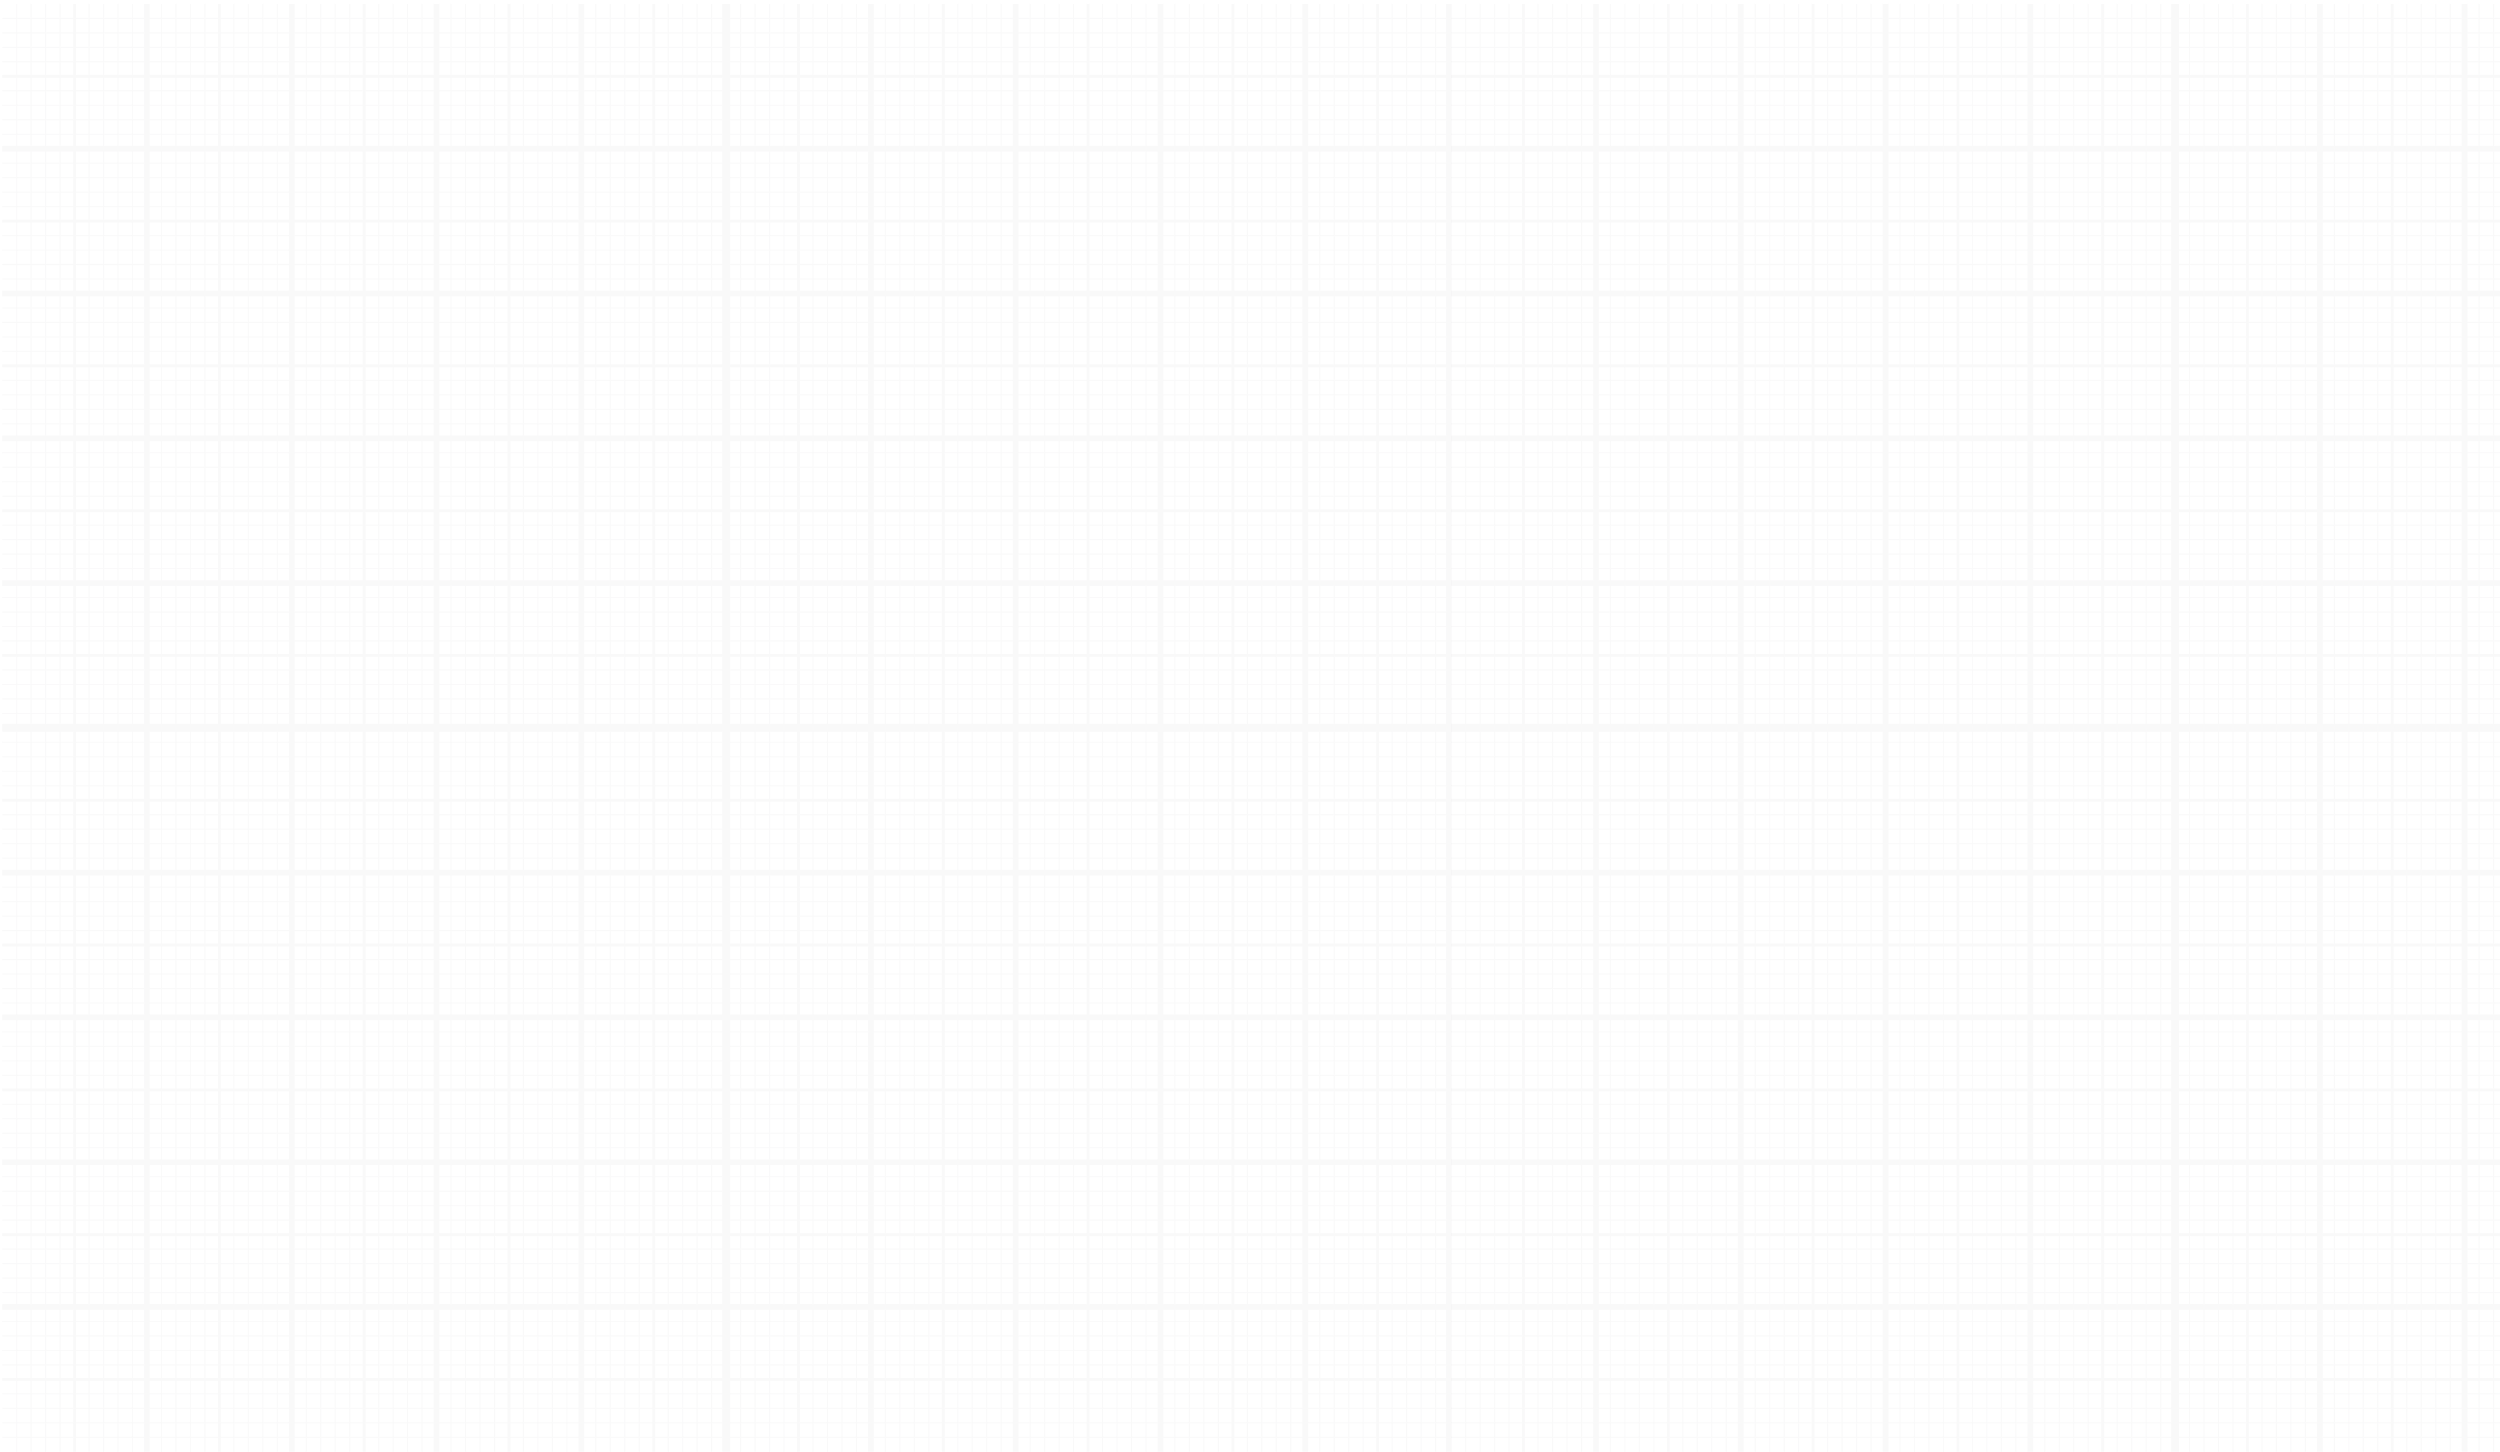 <?xml version="1.0" encoding="utf-8"?>
<!-- Generator: Adobe Illustrator 18.0.0, SVG Export Plug-In . SVG Version: 6.00 Build 0)  -->
<!DOCTYPE svg PUBLIC "-//W3C//DTD SVG 1.1//EN" "http://www.w3.org/Graphics/SVG/1.1/DTD/svg11.dtd">
<svg version="1.1" xmlns="http://www.w3.org/2000/svg" xmlns:xlink="http://www.w3.org/1999/xlink" x="0px" y="0px"
	 viewBox="0 0 1914 1112" enable-background="new 0 0 1914 1112" xml:space="preserve">
<rect x="0" y="0" width="1914" height="1112" fill="#333333" stroke="none"/>
<g id="Sin">
</g>
<g id="Layer_9">
	<g opacity="0.5">
		<defs>
			<rect id="SVGID_7_" x="-1995.1" y="-2.4" opacity="0.5" width="1920.2" height="1116.1"/>
		</defs>
		<clipPath id="SVGID_2_">
			<use xlink:href="#SVGID_7_"  overflow="visible"/>
		</clipPath>
		<g clip-path="url(#SVGID_2_)">
			<g opacity="0.1">
				<rect x="2.4" y="3" fill-rule="evenodd" clip-rule="evenodd" fill="#868589" width="4.4" height="1108.5"/>
				<rect x="113.2" y="3" fill-rule="evenodd" clip-rule="evenodd" fill="#868589" width="4.4" height="1108.5"/>
				<rect x="15.3" y="3" fill-rule="evenodd" clip-rule="evenodd" fill="#868589" width="0.8" height="1108.5"/>
				<rect x="126.1" y="3" fill-rule="evenodd" clip-rule="evenodd" fill="#868589" width="0.8" height="1108.5"/>
				<rect x="26.3" y="3" fill-rule="evenodd" clip-rule="evenodd" fill="#868589" width="0.8" height="1108.5"/>
				<rect x="137.2" y="3" fill-rule="evenodd" clip-rule="evenodd" fill="#868589" width="0.8" height="1108.5"/>
				<rect x="37.4" y="3" fill-rule="evenodd" clip-rule="evenodd" fill="#868589" width="0.8" height="1108.5"/>
				<rect x="148.3" y="3" fill-rule="evenodd" clip-rule="evenodd" fill="#868589" width="0.8" height="1108.5"/>
				<rect x="48.5" y="3" fill-rule="evenodd" clip-rule="evenodd" fill="#868589" width="0.8" height="1108.5"/>
				<rect x="159.4" y="3" fill-rule="evenodd" clip-rule="evenodd" fill="#868589" width="0.8" height="1108.5"/>
				<rect x="58.9" y="3" fill-rule="evenodd" clip-rule="evenodd" fill="#868589" width="2.2" height="1108.5"/>
				<rect x="169.8" y="3" fill-rule="evenodd" clip-rule="evenodd" fill="#868589" width="2.2" height="1108.5"/>
				<rect x="70.7" y="3" fill-rule="evenodd" clip-rule="evenodd" fill="#868589" width="0.8" height="1108.5"/>
				<rect x="181.5" y="3" fill-rule="evenodd" clip-rule="evenodd" fill="#868589" width="0.8" height="1108.5"/>
				<rect x="81.8" y="3" fill-rule="evenodd" clip-rule="evenodd" fill="#868589" width="0.8" height="1108.5"/>
				<rect x="192.6" y="3" fill-rule="evenodd" clip-rule="evenodd" fill="#868589" width="0.8" height="1108.5"/>
				<rect x="92.9" y="3" fill-rule="evenodd" clip-rule="evenodd" fill="#868589" width="0.8" height="1108.5"/>
				<rect x="203.7" y="3" fill-rule="evenodd" clip-rule="evenodd" fill="#868589" width="0.8" height="1108.5"/>
				<rect x="103.9" y="3" fill-rule="evenodd" clip-rule="evenodd" fill="#868589" width="0.8" height="1108.5"/>
				<rect x="214.8" y="3" fill-rule="evenodd" clip-rule="evenodd" fill="#868589" width="0.8" height="1108.5"/>
				<rect x="-882.2" y="111.7" fill-rule="evenodd" clip-rule="evenodd" fill="#868589" width="1108.5" height="4.4"/>
				<rect x="-882.2" y="222.5" fill-rule="evenodd" clip-rule="evenodd" fill="#868589" width="1108.5" height="4.4"/>
				<rect x="-882.2" y="333.4" fill-rule="evenodd" clip-rule="evenodd" fill="#868589" width="1108.5" height="4.4"/>
				<rect x="-882.2" y="444.2" fill-rule="evenodd" clip-rule="evenodd" fill="#868589" width="1108.5" height="4.4"/>
				<rect x="-882.2" y="554.2" fill-rule="evenodd" clip-rule="evenodd" fill="#868589" width="1108.5" height="6.1"/>
				<rect x="-882.2" y="665.9" fill-rule="evenodd" clip-rule="evenodd" fill="#868589" width="1108.5" height="4.4"/>
				<rect x="-882.2" y="776.7" fill-rule="evenodd" clip-rule="evenodd" fill="#868589" width="1108.5" height="4.4"/>
				<rect x="-882.2" y="887.6" fill-rule="evenodd" clip-rule="evenodd" fill="#868589" width="1108.5" height="4.4"/>
				<rect x="-882.2" y="998.4" fill-rule="evenodd" clip-rule="evenodd" fill="#868589" width="1108.5" height="4.4"/>
				<rect x="-882.2" y="13.7" fill-rule="evenodd" clip-rule="evenodd" fill="#868589" width="1108.5" height="0.8"/>
				<rect x="-882.2" y="124.5" fill-rule="evenodd" clip-rule="evenodd" fill="#868589" width="1108.5" height="0.8"/>
				<rect x="-882.2" y="235.4" fill-rule="evenodd" clip-rule="evenodd" fill="#868589" width="1108.5" height="0.8"/>
				<rect x="-882.2" y="346.2" fill-rule="evenodd" clip-rule="evenodd" fill="#868589" width="1108.5" height="0.8"/>
				<rect x="-882.2" y="457.1" fill-rule="evenodd" clip-rule="evenodd" fill="#868589" width="1108.5" height="0.8"/>
				<rect x="-882.2" y="567.9" fill-rule="evenodd" clip-rule="evenodd" fill="#868589" width="1108.5" height="0.8"/>
				<rect x="-882.2" y="678.8" fill-rule="evenodd" clip-rule="evenodd" fill="#868589" width="1108.5" height="0.8"/>
				<rect x="-882.2" y="789.6" fill-rule="evenodd" clip-rule="evenodd" fill="#868589" width="1108.5" height="0.8"/>
				<rect x="-882.2" y="900.5" fill-rule="evenodd" clip-rule="evenodd" fill="#868589" width="1108.5" height="0.8"/>
				<rect x="-882.2" y="1011.3" fill-rule="evenodd" clip-rule="evenodd" fill="#868589" width="1108.5" height="0.8"/>
				<rect x="-882.2" y="24.8" fill-rule="evenodd" clip-rule="evenodd" fill="#868589" width="1108.5" height="0.8"/>
				<rect x="-882.2" y="135.6" fill-rule="evenodd" clip-rule="evenodd" fill="#868589" width="1108.5" height="0.8"/>
				<rect x="-882.2" y="246.5" fill-rule="evenodd" clip-rule="evenodd" fill="#868589" width="1108.5" height="0.8"/>
				<rect x="-882.2" y="357.3" fill-rule="evenodd" clip-rule="evenodd" fill="#868589" width="1108.5" height="0.8"/>
				<rect x="-882.2" y="468.2" fill-rule="evenodd" clip-rule="evenodd" fill="#868589" width="1108.5" height="0.8"/>
				<rect x="-882.2" y="579" fill-rule="evenodd" clip-rule="evenodd" fill="#868589" width="1108.5" height="0.8"/>
				<rect x="-882.2" y="689.9" fill-rule="evenodd" clip-rule="evenodd" fill="#868589" width="1108.5" height="0.8"/>
				<rect x="-882.2" y="800.7" fill-rule="evenodd" clip-rule="evenodd" fill="#868589" width="1108.5" height="0.8"/>
				<rect x="-882.2" y="911.6" fill-rule="evenodd" clip-rule="evenodd" fill="#868589" width="1108.5" height="0.8"/>
				<rect x="-882.2" y="1022.4" fill-rule="evenodd" clip-rule="evenodd" fill="#868589" width="1108.5" height="0.8"/>
				<rect x="-882.2" y="35.9" fill-rule="evenodd" clip-rule="evenodd" fill="#868589" width="1108.5" height="0.8"/>
				<rect x="-882.2" y="146.7" fill-rule="evenodd" clip-rule="evenodd" fill="#868589" width="1108.5" height="0.8"/>
				<rect x="-882.2" y="257.6" fill-rule="evenodd" clip-rule="evenodd" fill="#868589" width="1108.5" height="0.8"/>
				<rect x="-882.2" y="368.4" fill-rule="evenodd" clip-rule="evenodd" fill="#868589" width="1108.5" height="0.8"/>
				<rect x="-882.2" y="479.3" fill-rule="evenodd" clip-rule="evenodd" fill="#868589" width="1108.5" height="0.8"/>
				<rect x="-882.2" y="590.1" fill-rule="evenodd" clip-rule="evenodd" fill="#868589" width="1108.5" height="0.8"/>
				<rect x="-882.2" y="701" fill-rule="evenodd" clip-rule="evenodd" fill="#868589" width="1108.5" height="0.8"/>
				<rect x="-882.2" y="811.8" fill-rule="evenodd" clip-rule="evenodd" fill="#868589" width="1108.5" height="0.8"/>
				<rect x="-882.2" y="922.7" fill-rule="evenodd" clip-rule="evenodd" fill="#868589" width="1108.5" height="0.8"/>
				<rect x="-882.2" y="1033.5" fill-rule="evenodd" clip-rule="evenodd" fill="#868589" width="1108.5" height="0.8"/>
				<rect x="-882.2" y="46.9" fill-rule="evenodd" clip-rule="evenodd" fill="#868589" width="1108.5" height="0.8"/>
				<rect x="-882.2" y="157.8" fill-rule="evenodd" clip-rule="evenodd" fill="#868589" width="1108.5" height="0.8"/>
				<rect x="-882.2" y="268.6" fill-rule="evenodd" clip-rule="evenodd" fill="#868589" width="1108.5" height="0.8"/>
				<rect x="-882.2" y="379.5" fill-rule="evenodd" clip-rule="evenodd" fill="#868589" width="1108.5" height="0.8"/>
				<rect x="-882.2" y="490.3" fill-rule="evenodd" clip-rule="evenodd" fill="#868589" width="1108.5" height="0.8"/>
				<rect x="-882.2" y="601.2" fill-rule="evenodd" clip-rule="evenodd" fill="#868589" width="1108.5" height="0.8"/>
				<rect x="-882.2" y="712" fill-rule="evenodd" clip-rule="evenodd" fill="#868589" width="1108.5" height="0.8"/>
				<rect x="-882.2" y="822.9" fill-rule="evenodd" clip-rule="evenodd" fill="#868589" width="1108.5" height="0.8"/>
				<rect x="-882.2" y="933.7" fill-rule="evenodd" clip-rule="evenodd" fill="#868589" width="1108.5" height="0.8"/>
				<rect x="-882.2" y="1044.6" fill-rule="evenodd" clip-rule="evenodd" fill="#868589" width="1108.5" height="0.8"/>
				<rect x="-882.2" y="57.4" fill-rule="evenodd" clip-rule="evenodd" fill="#868589" width="1108.5" height="2.2"/>
				<rect x="-882.2" y="168.2" fill-rule="evenodd" clip-rule="evenodd" fill="#868589" width="1108.5" height="2.2"/>
				<rect x="-882.2" y="279" fill-rule="evenodd" clip-rule="evenodd" fill="#868589" width="1108.5" height="2.2"/>
				<rect x="-882.2" y="389.9" fill-rule="evenodd" clip-rule="evenodd" fill="#868589" width="1108.5" height="2.2"/>
				<rect x="-882.2" y="500.7" fill-rule="evenodd" clip-rule="evenodd" fill="#868589" width="1108.5" height="2.2"/>
				<rect x="-882.2" y="611.6" fill-rule="evenodd" clip-rule="evenodd" fill="#868589" width="1108.5" height="2.2"/>
				<rect x="-882.2" y="722.4" fill-rule="evenodd" clip-rule="evenodd" fill="#868589" width="1108.5" height="2.2"/>
				<rect x="-882.2" y="833.3" fill-rule="evenodd" clip-rule="evenodd" fill="#868589" width="1108.5" height="2.2"/>
				<rect x="-882.2" y="944.1" fill-rule="evenodd" clip-rule="evenodd" fill="#868589" width="1108.5" height="2.2"/>
				<rect x="-882.2" y="1055" fill-rule="evenodd" clip-rule="evenodd" fill="#868589" width="1108.5" height="2.2"/>
				<rect x="-882.2" y="69.1" fill-rule="evenodd" clip-rule="evenodd" fill="#868589" width="1108.5" height="0.8"/>
				<rect x="-882.2" y="180" fill-rule="evenodd" clip-rule="evenodd" fill="#868589" width="1108.5" height="0.8"/>
				<rect x="-882.2" y="290.8" fill-rule="evenodd" clip-rule="evenodd" fill="#868589" width="1108.5" height="0.8"/>
				<rect x="-882.2" y="401.7" fill-rule="evenodd" clip-rule="evenodd" fill="#868589" width="1108.5" height="0.8"/>
				<rect x="-882.2" y="512.5" fill-rule="evenodd" clip-rule="evenodd" fill="#868589" width="1108.5" height="0.8"/>
				<rect x="-882.2" y="623.4" fill-rule="evenodd" clip-rule="evenodd" fill="#868589" width="1108.5" height="0.8"/>
				<rect x="-882.2" y="734.2" fill-rule="evenodd" clip-rule="evenodd" fill="#868589" width="1108.5" height="0.8"/>
				<rect x="-882.2" y="845.1" fill-rule="evenodd" clip-rule="evenodd" fill="#868589" width="1108.5" height="0.8"/>
				<rect x="-882.2" y="955.9" fill-rule="evenodd" clip-rule="evenodd" fill="#868589" width="1108.5" height="0.8"/>
				<rect x="-882.2" y="1066.7" fill-rule="evenodd" clip-rule="evenodd" fill="#868589" width="1108.5" height="0.8"/>
				<rect x="-882.2" y="80.2" fill-rule="evenodd" clip-rule="evenodd" fill="#868589" width="1108.5" height="0.8"/>
				<rect x="-882.2" y="191.1" fill-rule="evenodd" clip-rule="evenodd" fill="#868589" width="1108.5" height="0.8"/>
				<rect x="-882.2" y="301.9" fill-rule="evenodd" clip-rule="evenodd" fill="#868589" width="1108.5" height="0.8"/>
				<rect x="-882.2" y="412.7" fill-rule="evenodd" clip-rule="evenodd" fill="#868589" width="1108.5" height="0.8"/>
				<rect x="-882.2" y="523.6" fill-rule="evenodd" clip-rule="evenodd" fill="#868589" width="1108.5" height="0.8"/>
				<rect x="-882.2" y="634.4" fill-rule="evenodd" clip-rule="evenodd" fill="#868589" width="1108.5" height="0.8"/>
				<rect x="-882.2" y="745.3" fill-rule="evenodd" clip-rule="evenodd" fill="#868589" width="1108.5" height="0.8"/>
				<rect x="-882.2" y="856.1" fill-rule="evenodd" clip-rule="evenodd" fill="#868589" width="1108.5" height="0.8"/>
				<rect x="-882.2" y="967" fill-rule="evenodd" clip-rule="evenodd" fill="#868589" width="1108.5" height="0.8"/>
				<rect x="-882.2" y="1077.8" fill-rule="evenodd" clip-rule="evenodd" fill="#868589" width="1108.5" height="0.8"/>
				<rect x="-882.2" y="91.3" fill-rule="evenodd" clip-rule="evenodd" fill="#868589" width="1108.5" height="0.8"/>
				<rect x="-882.2" y="202.1" fill-rule="evenodd" clip-rule="evenodd" fill="#868589" width="1108.5" height="0.8"/>
				<rect x="-882.2" y="313" fill-rule="evenodd" clip-rule="evenodd" fill="#868589" width="1108.5" height="0.8"/>
				<rect x="-882.2" y="423.8" fill-rule="evenodd" clip-rule="evenodd" fill="#868589" width="1108.5" height="0.8"/>
				<rect x="-882.2" y="534.7" fill-rule="evenodd" clip-rule="evenodd" fill="#868589" width="1108.5" height="0.8"/>
				<rect x="-882.2" y="645.5" fill-rule="evenodd" clip-rule="evenodd" fill="#868589" width="1108.5" height="0.8"/>
				<rect x="-882.2" y="756.4" fill-rule="evenodd" clip-rule="evenodd" fill="#868589" width="1108.5" height="0.8"/>
				<rect x="-882.2" y="867.2" fill-rule="evenodd" clip-rule="evenodd" fill="#868589" width="1108.5" height="0.8"/>
				<rect x="-882.2" y="978.1" fill-rule="evenodd" clip-rule="evenodd" fill="#868589" width="1108.5" height="0.8"/>
				<rect x="-882.2" y="1088.9" fill-rule="evenodd" clip-rule="evenodd" fill="#868589" width="1108.5" height="0.8"/>
				<rect x="-882.2" y="102.4" fill-rule="evenodd" clip-rule="evenodd" fill="#868589" width="1108.5" height="0.8"/>
				<rect x="-882.2" y="213.2" fill-rule="evenodd" clip-rule="evenodd" fill="#868589" width="1108.5" height="0.8"/>
				<rect x="-882.2" y="324.1" fill-rule="evenodd" clip-rule="evenodd" fill="#868589" width="1108.5" height="0.8"/>
				<rect x="-882.2" y="434.9" fill-rule="evenodd" clip-rule="evenodd" fill="#868589" width="1108.5" height="0.8"/>
				<rect x="-882.2" y="545.8" fill-rule="evenodd" clip-rule="evenodd" fill="#868589" width="1108.5" height="0.8"/>
				<rect x="-882.2" y="656.6" fill-rule="evenodd" clip-rule="evenodd" fill="#868589" width="1108.5" height="0.8"/>
				<rect x="-882.2" y="767.5" fill-rule="evenodd" clip-rule="evenodd" fill="#868589" width="1108.5" height="0.8"/>
				<rect x="-882.2" y="878.3" fill-rule="evenodd" clip-rule="evenodd" fill="#868589" width="1108.5" height="0.8"/>
				<rect x="-882.2" y="989.2" fill-rule="evenodd" clip-rule="evenodd" fill="#868589" width="1108.5" height="0.8"/>
				<rect x="-882.2" y="1100" fill-rule="evenodd" clip-rule="evenodd" fill="#868589" width="1108.5" height="0.8"/>
			</g>
		</g>
	</g>
	<g>
		<g>
			<rect x="-1.9" y="-2.4" fill="#FFFFFF" width="1920.2" height="1116.1"/>
		</g>
	</g>
	<g opacity="0.5">
		<defs>
			<rect id="SVGID_9_" x="-1.9" y="-2.4" opacity="0.5" width="1920.2" height="1116.1"/>
		</defs>
		<clipPath id="SVGID_4_">
			<use xlink:href="#SVGID_9_"  overflow="visible"/>
		</clipPath>
		<g clip-path="url(#SVGID_4_)">
			<g opacity="0.1">
				<rect x="110.3" y="3" fill-rule="evenodd" clip-rule="evenodd" fill="#868589" width="4.4" height="1108.5"/>
				<rect x="221.2" y="3" fill-rule="evenodd" clip-rule="evenodd" fill="#868589" width="4.4" height="1108.5"/>
				<rect x="332" y="3" fill-rule="evenodd" clip-rule="evenodd" fill="#868589" width="4.4" height="1108.5"/>
				<rect x="442.9" y="3" fill-rule="evenodd" clip-rule="evenodd" fill="#868589" width="4.4" height="1108.5"/>
				<rect x="552.9" y="3" fill-rule="evenodd" clip-rule="evenodd" fill="#868589" width="6.1" height="1108.5"/>
				<rect x="664.6" y="3" fill-rule="evenodd" clip-rule="evenodd" fill="#868589" width="4.4" height="1108.5"/>
				<rect x="775.4" y="3" fill-rule="evenodd" clip-rule="evenodd" fill="#868589" width="4.4" height="1108.5"/>
				<rect x="886.3" y="3" fill-rule="evenodd" clip-rule="evenodd" fill="#868589" width="4.4" height="1108.5"/>
				<rect x="997.1" y="3" fill-rule="evenodd" clip-rule="evenodd" fill="#868589" width="4.4" height="1108.5"/>
				<rect x="1107.1" y="3" fill-rule="evenodd" clip-rule="evenodd" fill="#868589" width="4.4" height="1108.5"/>
				<rect x="12.4" y="3" fill-rule="evenodd" clip-rule="evenodd" fill="#868589" width="0.8" height="1108.5"/>
				<rect x="123.2" y="3" fill-rule="evenodd" clip-rule="evenodd" fill="#868589" width="0.8" height="1108.5"/>
				<rect x="234.1" y="3" fill-rule="evenodd" clip-rule="evenodd" fill="#868589" width="0.8" height="1108.5"/>
				<rect x="344.9" y="3" fill-rule="evenodd" clip-rule="evenodd" fill="#868589" width="0.8" height="1108.5"/>
				<rect x="455.7" y="3" fill-rule="evenodd" clip-rule="evenodd" fill="#868589" width="0.8" height="1108.5"/>
				<rect x="566.6" y="3" fill-rule="evenodd" clip-rule="evenodd" fill="#868589" width="0.8" height="1108.5"/>
				<rect x="677.4" y="3" fill-rule="evenodd" clip-rule="evenodd" fill="#868589" width="0.8" height="1108.5"/>
				<rect x="788.3" y="3" fill-rule="evenodd" clip-rule="evenodd" fill="#868589" width="0.8" height="1108.5"/>
				<rect x="899.1" y="3" fill-rule="evenodd" clip-rule="evenodd" fill="#868589" width="0.8" height="1108.5"/>
				<rect x="1010" y="3" fill-rule="evenodd" clip-rule="evenodd" fill="#868589" width="0.8" height="1108.5"/>
				<rect x="23.4" y="3" fill-rule="evenodd" clip-rule="evenodd" fill="#868589" width="0.8" height="1108.5"/>
				<rect x="134.3" y="3" fill-rule="evenodd" clip-rule="evenodd" fill="#868589" width="0.8" height="1108.5"/>
				<rect x="245.1" y="3" fill-rule="evenodd" clip-rule="evenodd" fill="#868589" width="0.8" height="1108.5"/>
				<rect x="356" y="3" fill-rule="evenodd" clip-rule="evenodd" fill="#868589" width="0.8" height="1108.5"/>
				<rect x="466.8" y="3" fill-rule="evenodd" clip-rule="evenodd" fill="#868589" width="0.8" height="1108.5"/>
				<rect x="577.7" y="3" fill-rule="evenodd" clip-rule="evenodd" fill="#868589" width="0.8" height="1108.5"/>
				<rect x="688.5" y="3" fill-rule="evenodd" clip-rule="evenodd" fill="#868589" width="0.8" height="1108.5"/>
				<rect x="799.4" y="3" fill-rule="evenodd" clip-rule="evenodd" fill="#868589" width="0.8" height="1108.5"/>
				<rect x="910.2" y="3" fill-rule="evenodd" clip-rule="evenodd" fill="#868589" width="0.8" height="1108.5"/>
				<rect x="1021.1" y="3" fill-rule="evenodd" clip-rule="evenodd" fill="#868589" width="0.8" height="1108.5"/>
				<rect x="34.5" y="3" fill-rule="evenodd" clip-rule="evenodd" fill="#868589" width="0.8" height="1108.5"/>
				<rect x="145.4" y="3" fill-rule="evenodd" clip-rule="evenodd" fill="#868589" width="0.8" height="1108.5"/>
				<rect x="256.2" y="3" fill-rule="evenodd" clip-rule="evenodd" fill="#868589" width="0.8" height="1108.5"/>
				<rect x="367.1" y="3" fill-rule="evenodd" clip-rule="evenodd" fill="#868589" width="0.8" height="1108.5"/>
				<rect x="477.9" y="3" fill-rule="evenodd" clip-rule="evenodd" fill="#868589" width="0.8" height="1108.5"/>
				<rect x="588.8" y="3" fill-rule="evenodd" clip-rule="evenodd" fill="#868589" width="0.8" height="1108.5"/>
				<rect x="699.6" y="3" fill-rule="evenodd" clip-rule="evenodd" fill="#868589" width="0.8" height="1108.5"/>
				<rect x="810.5" y="3" fill-rule="evenodd" clip-rule="evenodd" fill="#868589" width="0.8" height="1108.5"/>
				<rect x="921.3" y="3" fill-rule="evenodd" clip-rule="evenodd" fill="#868589" width="0.8" height="1108.5"/>
				<rect x="1032.2" y="3" fill-rule="evenodd" clip-rule="evenodd" fill="#868589" width="0.8" height="1108.5"/>
				<rect x="45.6" y="3" fill-rule="evenodd" clip-rule="evenodd" fill="#868589" width="0.8" height="1108.5"/>
				<rect x="156.5" y="3" fill-rule="evenodd" clip-rule="evenodd" fill="#868589" width="0.8" height="1108.5"/>
				<rect x="267.3" y="3" fill-rule="evenodd" clip-rule="evenodd" fill="#868589" width="0.8" height="1108.5"/>
				<rect x="378.2" y="3" fill-rule="evenodd" clip-rule="evenodd" fill="#868589" width="0.8" height="1108.5"/>
				<rect x="489" y="3" fill-rule="evenodd" clip-rule="evenodd" fill="#868589" width="0.8" height="1108.5"/>
				<rect x="599.8" y="3" fill-rule="evenodd" clip-rule="evenodd" fill="#868589" width="0.8" height="1108.5"/>
				<rect x="710.7" y="3" fill-rule="evenodd" clip-rule="evenodd" fill="#868589" width="0.8" height="1108.5"/>
				<rect x="821.5" y="3" fill-rule="evenodd" clip-rule="evenodd" fill="#868589" width="0.8" height="1108.5"/>
				<rect x="932.4" y="3" fill-rule="evenodd" clip-rule="evenodd" fill="#868589" width="0.8" height="1108.5"/>
				<rect x="1043.2" y="3" fill-rule="evenodd" clip-rule="evenodd" fill="#868589" width="0.8" height="1108.5"/>
				<rect x="56" y="3" fill-rule="evenodd" clip-rule="evenodd" fill="#868589" width="2.2" height="1108.5"/>
				<rect x="166.9" y="3" fill-rule="evenodd" clip-rule="evenodd" fill="#868589" width="2.2" height="1108.5"/>
				<rect x="277.7" y="3" fill-rule="evenodd" clip-rule="evenodd" fill="#868589" width="2.2" height="1108.5"/>
				<rect x="388.6" y="3" fill-rule="evenodd" clip-rule="evenodd" fill="#868589" width="2.2" height="1108.5"/>
				<rect x="499.4" y="3" fill-rule="evenodd" clip-rule="evenodd" fill="#868589" width="2.2" height="1108.5"/>
				<rect x="610.2" y="3" fill-rule="evenodd" clip-rule="evenodd" fill="#868589" width="2.2" height="1108.5"/>
				<rect x="721.1" y="3" fill-rule="evenodd" clip-rule="evenodd" fill="#868589" width="2.2" height="1108.5"/>
				<rect x="831.9" y="3" fill-rule="evenodd" clip-rule="evenodd" fill="#868589" width="2.2" height="1108.5"/>
				<rect x="942.8" y="3" fill-rule="evenodd" clip-rule="evenodd" fill="#868589" width="2.2" height="1108.5"/>
				<rect x="1053.6" y="3" fill-rule="evenodd" clip-rule="evenodd" fill="#868589" width="2.2" height="1108.5"/>
				<rect x="67.8" y="3" fill-rule="evenodd" clip-rule="evenodd" fill="#868589" width="0.8" height="1108.5"/>
				<rect x="178.6" y="3" fill-rule="evenodd" clip-rule="evenodd" fill="#868589" width="0.8" height="1108.5"/>
				<rect x="289.5" y="3" fill-rule="evenodd" clip-rule="evenodd" fill="#868589" width="0.8" height="1108.5"/>
				<rect x="400.3" y="3" fill-rule="evenodd" clip-rule="evenodd" fill="#868589" width="0.8" height="1108.5"/>
				<rect x="511.2" y="3" fill-rule="evenodd" clip-rule="evenodd" fill="#868589" width="0.8" height="1108.5"/>
				<rect x="622" y="3" fill-rule="evenodd" clip-rule="evenodd" fill="#868589" width="0.8" height="1108.5"/>
				<rect x="732.9" y="3" fill-rule="evenodd" clip-rule="evenodd" fill="#868589" width="0.8" height="1108.5"/>
				<rect x="843.7" y="3" fill-rule="evenodd" clip-rule="evenodd" fill="#868589" width="0.8" height="1108.5"/>
				<rect x="954.6" y="3" fill-rule="evenodd" clip-rule="evenodd" fill="#868589" width="0.8" height="1108.5"/>
				<rect x="1065.4" y="3" fill-rule="evenodd" clip-rule="evenodd" fill="#868589" width="0.8" height="1108.5"/>
				<rect x="78.9" y="3" fill-rule="evenodd" clip-rule="evenodd" fill="#868589" width="0.8" height="1108.5"/>
				<rect x="189.7" y="3" fill-rule="evenodd" clip-rule="evenodd" fill="#868589" width="0.8" height="1108.5"/>
				<rect x="300.6" y="3" fill-rule="evenodd" clip-rule="evenodd" fill="#868589" width="0.8" height="1108.5"/>
				<rect x="411.4" y="3" fill-rule="evenodd" clip-rule="evenodd" fill="#868589" width="0.8" height="1108.5"/>
				<rect x="522.3" y="3" fill-rule="evenodd" clip-rule="evenodd" fill="#868589" width="0.8" height="1108.5"/>
				<rect x="633.1" y="3" fill-rule="evenodd" clip-rule="evenodd" fill="#868589" width="0.8" height="1108.5"/>
				<rect x="743.9" y="3" fill-rule="evenodd" clip-rule="evenodd" fill="#868589" width="0.8" height="1108.5"/>
				<rect x="854.8" y="3" fill-rule="evenodd" clip-rule="evenodd" fill="#868589" width="0.8" height="1108.5"/>
				<rect x="965.6" y="3" fill-rule="evenodd" clip-rule="evenodd" fill="#868589" width="0.8" height="1108.5"/>
				<rect x="1076.5" y="3" fill-rule="evenodd" clip-rule="evenodd" fill="#868589" width="0.8" height="1108.5"/>
				<rect x="89.9" y="3" fill-rule="evenodd" clip-rule="evenodd" fill="#868589" width="0.8" height="1108.5"/>
				<rect x="200.8" y="3" fill-rule="evenodd" clip-rule="evenodd" fill="#868589" width="0.8" height="1108.5"/>
				<rect x="311.6" y="3" fill-rule="evenodd" clip-rule="evenodd" fill="#868589" width="0.8" height="1108.5"/>
				<rect x="422.5" y="3" fill-rule="evenodd" clip-rule="evenodd" fill="#868589" width="0.8" height="1108.5"/>
				<rect x="533.3" y="3" fill-rule="evenodd" clip-rule="evenodd" fill="#868589" width="0.8" height="1108.5"/>
				<rect x="644.2" y="3" fill-rule="evenodd" clip-rule="evenodd" fill="#868589" width="0.8" height="1108.5"/>
				<rect x="755" y="3" fill-rule="evenodd" clip-rule="evenodd" fill="#868589" width="0.8" height="1108.5"/>
				<rect x="865.9" y="3" fill-rule="evenodd" clip-rule="evenodd" fill="#868589" width="0.8" height="1108.5"/>
				<rect x="976.7" y="3" fill-rule="evenodd" clip-rule="evenodd" fill="#868589" width="0.8" height="1108.5"/>
				<rect x="1087.6" y="3" fill-rule="evenodd" clip-rule="evenodd" fill="#868589" width="0.8" height="1108.5"/>
				<rect x="101" y="3" fill-rule="evenodd" clip-rule="evenodd" fill="#868589" width="0.8" height="1108.5"/>
				<rect x="211.9" y="3" fill-rule="evenodd" clip-rule="evenodd" fill="#868589" width="0.8" height="1108.5"/>
				<rect x="322.7" y="3" fill-rule="evenodd" clip-rule="evenodd" fill="#868589" width="0.8" height="1108.5"/>
				<rect x="433.6" y="3" fill-rule="evenodd" clip-rule="evenodd" fill="#868589" width="0.8" height="1108.5"/>
				<rect x="544.4" y="3" fill-rule="evenodd" clip-rule="evenodd" fill="#868589" width="0.8" height="1108.5"/>
				<rect x="655.3" y="3" fill-rule="evenodd" clip-rule="evenodd" fill="#868589" width="0.8" height="1108.5"/>
				<rect x="766.1" y="3" fill-rule="evenodd" clip-rule="evenodd" fill="#868589" width="0.8" height="1108.5"/>
				<rect x="877" y="3" fill-rule="evenodd" clip-rule="evenodd" fill="#868589" width="0.8" height="1108.5"/>
				<rect x="987.8" y="3" fill-rule="evenodd" clip-rule="evenodd" fill="#868589" width="0.8" height="1108.5"/>
				<rect x="1098.7" y="3" fill-rule="evenodd" clip-rule="evenodd" fill="#868589" width="0.8" height="1108.5"/>
				<rect x="1.7" y="111.7" fill-rule="evenodd" clip-rule="evenodd" fill="#868589" width="1108.5" height="4.4"/>
				<rect x="1.7" y="222.5" fill-rule="evenodd" clip-rule="evenodd" fill="#868589" width="1108.5" height="4.4"/>
				<rect x="1.7" y="333.4" fill-rule="evenodd" clip-rule="evenodd" fill="#868589" width="1108.5" height="4.4"/>
				<rect x="1.7" y="444.2" fill-rule="evenodd" clip-rule="evenodd" fill="#868589" width="1108.5" height="4.4"/>
				<rect x="1.7" y="554.2" fill-rule="evenodd" clip-rule="evenodd" fill="#868589" width="1108.5" height="6.1"/>
				<rect x="1.7" y="665.9" fill-rule="evenodd" clip-rule="evenodd" fill="#868589" width="1108.5" height="4.4"/>
				<rect x="1.7" y="776.7" fill-rule="evenodd" clip-rule="evenodd" fill="#868589" width="1108.5" height="4.4"/>
				<rect x="1.7" y="887.6" fill-rule="evenodd" clip-rule="evenodd" fill="#868589" width="1108.5" height="4.4"/>
				<rect x="1.7" y="998.4" fill-rule="evenodd" clip-rule="evenodd" fill="#868589" width="1108.5" height="4.4"/>
				<rect x="1.7" y="13.7" fill-rule="evenodd" clip-rule="evenodd" fill="#868589" width="1108.5" height="0.8"/>
				<rect x="1.7" y="124.5" fill-rule="evenodd" clip-rule="evenodd" fill="#868589" width="1108.5" height="0.8"/>
				<rect x="1.7" y="235.4" fill-rule="evenodd" clip-rule="evenodd" fill="#868589" width="1108.5" height="0.8"/>
				<rect x="1.7" y="346.2" fill-rule="evenodd" clip-rule="evenodd" fill="#868589" width="1108.5" height="0.8"/>
				<rect x="1.7" y="457.1" fill-rule="evenodd" clip-rule="evenodd" fill="#868589" width="1108.5" height="0.8"/>
				<rect x="1.7" y="567.9" fill-rule="evenodd" clip-rule="evenodd" fill="#868589" width="1108.5" height="0.8"/>
				<rect x="1.7" y="678.8" fill-rule="evenodd" clip-rule="evenodd" fill="#868589" width="1108.5" height="0.8"/>
				<rect x="1.7" y="789.6" fill-rule="evenodd" clip-rule="evenodd" fill="#868589" width="1108.5" height="0.8"/>
				<rect x="1.7" y="900.5" fill-rule="evenodd" clip-rule="evenodd" fill="#868589" width="1108.5" height="0.8"/>
				<rect x="1.7" y="1011.3" fill-rule="evenodd" clip-rule="evenodd" fill="#868589" width="1108.5" height="0.8"/>
				<rect x="1.7" y="24.8" fill-rule="evenodd" clip-rule="evenodd" fill="#868589" width="1108.5" height="0.8"/>
				<rect x="1.7" y="135.6" fill-rule="evenodd" clip-rule="evenodd" fill="#868589" width="1108.5" height="0.8"/>
				<rect x="1.7" y="246.5" fill-rule="evenodd" clip-rule="evenodd" fill="#868589" width="1108.5" height="0.8"/>
				<rect x="1.7" y="357.3" fill-rule="evenodd" clip-rule="evenodd" fill="#868589" width="1108.5" height="0.8"/>
				<rect x="1.7" y="468.2" fill-rule="evenodd" clip-rule="evenodd" fill="#868589" width="1108.5" height="0.8"/>
				<rect x="1.7" y="579" fill-rule="evenodd" clip-rule="evenodd" fill="#868589" width="1108.5" height="0.8"/>
				<rect x="1.7" y="689.9" fill-rule="evenodd" clip-rule="evenodd" fill="#868589" width="1108.5" height="0.8"/>
				<rect x="1.7" y="800.7" fill-rule="evenodd" clip-rule="evenodd" fill="#868589" width="1108.5" height="0.8"/>
				<rect x="1.7" y="911.6" fill-rule="evenodd" clip-rule="evenodd" fill="#868589" width="1108.5" height="0.8"/>
				<rect x="1.7" y="1022.4" fill-rule="evenodd" clip-rule="evenodd" fill="#868589" width="1108.5" height="0.8"/>
				<rect x="1.7" y="35.9" fill-rule="evenodd" clip-rule="evenodd" fill="#868589" width="1108.5" height="0.8"/>
				<rect x="1.7" y="146.7" fill-rule="evenodd" clip-rule="evenodd" fill="#868589" width="1108.5" height="0.8"/>
				<rect x="1.7" y="257.6" fill-rule="evenodd" clip-rule="evenodd" fill="#868589" width="1108.5" height="0.8"/>
				<rect x="1.7" y="368.4" fill-rule="evenodd" clip-rule="evenodd" fill="#868589" width="1108.5" height="0.8"/>
				<rect x="1.7" y="479.3" fill-rule="evenodd" clip-rule="evenodd" fill="#868589" width="1108.5" height="0.8"/>
				<rect x="1.7" y="590.1" fill-rule="evenodd" clip-rule="evenodd" fill="#868589" width="1108.5" height="0.8"/>
				<rect x="1.7" y="701" fill-rule="evenodd" clip-rule="evenodd" fill="#868589" width="1108.5" height="0.8"/>
				<rect x="1.7" y="811.8" fill-rule="evenodd" clip-rule="evenodd" fill="#868589" width="1108.5" height="0.8"/>
				<rect x="1.7" y="922.7" fill-rule="evenodd" clip-rule="evenodd" fill="#868589" width="1108.5" height="0.8"/>
				<rect x="1.7" y="1033.5" fill-rule="evenodd" clip-rule="evenodd" fill="#868589" width="1108.5" height="0.8"/>
				<rect x="1.7" y="46.9" fill-rule="evenodd" clip-rule="evenodd" fill="#868589" width="1108.5" height="0.8"/>
				<rect x="1.7" y="157.8" fill-rule="evenodd" clip-rule="evenodd" fill="#868589" width="1108.5" height="0.8"/>
				<rect x="1.7" y="268.6" fill-rule="evenodd" clip-rule="evenodd" fill="#868589" width="1108.5" height="0.8"/>
				<rect x="1.7" y="379.5" fill-rule="evenodd" clip-rule="evenodd" fill="#868589" width="1108.5" height="0.8"/>
				<rect x="1.7" y="490.3" fill-rule="evenodd" clip-rule="evenodd" fill="#868589" width="1108.5" height="0.8"/>
				<rect x="1.7" y="601.2" fill-rule="evenodd" clip-rule="evenodd" fill="#868589" width="1108.5" height="0.8"/>
				<rect x="1.7" y="712" fill-rule="evenodd" clip-rule="evenodd" fill="#868589" width="1108.5" height="0.8"/>
				<rect x="1.7" y="822.9" fill-rule="evenodd" clip-rule="evenodd" fill="#868589" width="1108.5" height="0.8"/>
				<rect x="1.7" y="933.7" fill-rule="evenodd" clip-rule="evenodd" fill="#868589" width="1108.5" height="0.8"/>
				<rect x="1.7" y="1044.6" fill-rule="evenodd" clip-rule="evenodd" fill="#868589" width="1108.5" height="0.8"/>
				<rect x="1.7" y="57.4" fill-rule="evenodd" clip-rule="evenodd" fill="#868589" width="1108.5" height="2.2"/>
				<rect x="1.7" y="168.2" fill-rule="evenodd" clip-rule="evenodd" fill="#868589" width="1108.5" height="2.2"/>
				<rect x="1.7" y="279" fill-rule="evenodd" clip-rule="evenodd" fill="#868589" width="1108.5" height="2.2"/>
				<rect x="1.7" y="389.9" fill-rule="evenodd" clip-rule="evenodd" fill="#868589" width="1108.5" height="2.2"/>
				<rect x="1.7" y="500.7" fill-rule="evenodd" clip-rule="evenodd" fill="#868589" width="1108.5" height="2.2"/>
				<rect x="1.7" y="611.6" fill-rule="evenodd" clip-rule="evenodd" fill="#868589" width="1108.5" height="2.2"/>
				<rect x="1.7" y="722.4" fill-rule="evenodd" clip-rule="evenodd" fill="#868589" width="1108.5" height="2.2"/>
				<rect x="1.7" y="833.3" fill-rule="evenodd" clip-rule="evenodd" fill="#868589" width="1108.5" height="2.2"/>
				<rect x="1.7" y="944.1" fill-rule="evenodd" clip-rule="evenodd" fill="#868589" width="1108.5" height="2.2"/>
				<rect x="1.7" y="1055" fill-rule="evenodd" clip-rule="evenodd" fill="#868589" width="1108.5" height="2.2"/>
				<rect x="1.7" y="69.1" fill-rule="evenodd" clip-rule="evenodd" fill="#868589" width="1108.5" height="0.8"/>
				<rect x="1.7" y="180" fill-rule="evenodd" clip-rule="evenodd" fill="#868589" width="1108.5" height="0.8"/>
				<rect x="1.7" y="290.8" fill-rule="evenodd" clip-rule="evenodd" fill="#868589" width="1108.5" height="0.8"/>
				<rect x="1.7" y="401.7" fill-rule="evenodd" clip-rule="evenodd" fill="#868589" width="1108.5" height="0.8"/>
				<rect x="1.7" y="512.5" fill-rule="evenodd" clip-rule="evenodd" fill="#868589" width="1108.5" height="0.8"/>
				<rect x="1.7" y="623.4" fill-rule="evenodd" clip-rule="evenodd" fill="#868589" width="1108.5" height="0.8"/>
				<rect x="1.7" y="734.2" fill-rule="evenodd" clip-rule="evenodd" fill="#868589" width="1108.5" height="0.8"/>
				<rect x="1.7" y="845.1" fill-rule="evenodd" clip-rule="evenodd" fill="#868589" width="1108.5" height="0.8"/>
				<rect x="1.7" y="955.9" fill-rule="evenodd" clip-rule="evenodd" fill="#868589" width="1108.5" height="0.8"/>
				<rect x="1.7" y="1066.7" fill-rule="evenodd" clip-rule="evenodd" fill="#868589" width="1108.5" height="0.8"/>
				<rect x="1.7" y="80.2" fill-rule="evenodd" clip-rule="evenodd" fill="#868589" width="1108.5" height="0.8"/>
				<rect x="1.7" y="191.1" fill-rule="evenodd" clip-rule="evenodd" fill="#868589" width="1108.5" height="0.8"/>
				<rect x="1.7" y="301.9" fill-rule="evenodd" clip-rule="evenodd" fill="#868589" width="1108.5" height="0.8"/>
				<rect x="1.7" y="412.7" fill-rule="evenodd" clip-rule="evenodd" fill="#868589" width="1108.5" height="0.8"/>
				<rect x="1.7" y="523.6" fill-rule="evenodd" clip-rule="evenodd" fill="#868589" width="1108.5" height="0.8"/>
				<rect x="1.7" y="634.4" fill-rule="evenodd" clip-rule="evenodd" fill="#868589" width="1108.5" height="0.8"/>
				<rect x="1.7" y="745.3" fill-rule="evenodd" clip-rule="evenodd" fill="#868589" width="1108.5" height="0.8"/>
				<rect x="1.7" y="856.1" fill-rule="evenodd" clip-rule="evenodd" fill="#868589" width="1108.5" height="0.8"/>
				<rect x="1.7" y="967" fill-rule="evenodd" clip-rule="evenodd" fill="#868589" width="1108.5" height="0.8"/>
				<rect x="1.7" y="1077.8" fill-rule="evenodd" clip-rule="evenodd" fill="#868589" width="1108.5" height="0.8"/>
				<rect x="1.7" y="91.3" fill-rule="evenodd" clip-rule="evenodd" fill="#868589" width="1108.5" height="0.8"/>
				<rect x="1.7" y="202.1" fill-rule="evenodd" clip-rule="evenodd" fill="#868589" width="1108.5" height="0.8"/>
				<rect x="1.7" y="313" fill-rule="evenodd" clip-rule="evenodd" fill="#868589" width="1108.5" height="0.8"/>
				<rect x="1.7" y="423.8" fill-rule="evenodd" clip-rule="evenodd" fill="#868589" width="1108.5" height="0.8"/>
				<rect x="1.7" y="534.7" fill-rule="evenodd" clip-rule="evenodd" fill="#868589" width="1108.5" height="0.8"/>
				<rect x="1.7" y="645.5" fill-rule="evenodd" clip-rule="evenodd" fill="#868589" width="1108.5" height="0.8"/>
				<rect x="1.7" y="756.4" fill-rule="evenodd" clip-rule="evenodd" fill="#868589" width="1108.5" height="0.8"/>
				<rect x="1.7" y="867.2" fill-rule="evenodd" clip-rule="evenodd" fill="#868589" width="1108.5" height="0.8"/>
				<rect x="1.7" y="978.1" fill-rule="evenodd" clip-rule="evenodd" fill="#868589" width="1108.5" height="0.8"/>
				<rect x="1.7" y="1088.9" fill-rule="evenodd" clip-rule="evenodd" fill="#868589" width="1108.5" height="0.8"/>
				<rect x="1.7" y="102.4" fill-rule="evenodd" clip-rule="evenodd" fill="#868589" width="1108.5" height="0.8"/>
				<rect x="1.7" y="213.2" fill-rule="evenodd" clip-rule="evenodd" fill="#868589" width="1108.5" height="0.8"/>
				<rect x="1.7" y="324.1" fill-rule="evenodd" clip-rule="evenodd" fill="#868589" width="1108.5" height="0.8"/>
				<rect x="1.7" y="434.9" fill-rule="evenodd" clip-rule="evenodd" fill="#868589" width="1108.5" height="0.8"/>
				<rect x="1.7" y="545.8" fill-rule="evenodd" clip-rule="evenodd" fill="#868589" width="1108.5" height="0.8"/>
				<rect x="1.7" y="656.6" fill-rule="evenodd" clip-rule="evenodd" fill="#868589" width="1108.5" height="0.8"/>
				<rect x="1.7" y="767.5" fill-rule="evenodd" clip-rule="evenodd" fill="#868589" width="1108.5" height="0.8"/>
				<rect x="1.7" y="878.3" fill-rule="evenodd" clip-rule="evenodd" fill="#868589" width="1108.5" height="0.8"/>
				<rect x="1.7" y="989.2" fill-rule="evenodd" clip-rule="evenodd" fill="#868589" width="1108.5" height="0.8"/>
				<rect x="1.7" y="1100" fill-rule="evenodd" clip-rule="evenodd" fill="#868589" width="1108.5" height="0.8"/>
			</g>
			<g opacity="0.1">
				<rect x="1219.7" y="3" fill-rule="evenodd" clip-rule="evenodd" fill="#868589" width="4.4" height="1108.5"/>
				<rect x="1330.5" y="3" fill-rule="evenodd" clip-rule="evenodd" fill="#868589" width="4.4" height="1108.5"/>
				<rect x="1441.4" y="3" fill-rule="evenodd" clip-rule="evenodd" fill="#868589" width="4.4" height="1108.5"/>
				<rect x="1552.2" y="3" fill-rule="evenodd" clip-rule="evenodd" fill="#868589" width="4.4" height="1108.5"/>
				<rect x="1662.2" y="3" fill-rule="evenodd" clip-rule="evenodd" fill="#868589" width="6.1" height="1108.5"/>
				<rect x="1773.9" y="3" fill-rule="evenodd" clip-rule="evenodd" fill="#868589" width="4.4" height="1108.5"/>
				<rect x="1884.7" y="3" fill-rule="evenodd" clip-rule="evenodd" fill="#868589" width="4.4" height="1108.5"/>
				<rect x="1121.7" y="3" fill-rule="evenodd" clip-rule="evenodd" fill="#868589" width="0.8" height="1108.5"/>
				<rect x="1232.5" y="3" fill-rule="evenodd" clip-rule="evenodd" fill="#868589" width="0.8" height="1108.5"/>
				<rect x="1343.4" y="3" fill-rule="evenodd" clip-rule="evenodd" fill="#868589" width="0.8" height="1108.5"/>
				<rect x="1454.2" y="3" fill-rule="evenodd" clip-rule="evenodd" fill="#868589" width="0.8" height="1108.5"/>
				<rect x="1565.1" y="3" fill-rule="evenodd" clip-rule="evenodd" fill="#868589" width="0.8" height="1108.5"/>
				<rect x="1675.9" y="3" fill-rule="evenodd" clip-rule="evenodd" fill="#868589" width="0.8" height="1108.5"/>
				<rect x="1786.8" y="3" fill-rule="evenodd" clip-rule="evenodd" fill="#868589" width="0.8" height="1108.5"/>
				<rect x="1897.6" y="3" fill-rule="evenodd" clip-rule="evenodd" fill="#868589" width="0.8" height="1108.5"/>
				<rect x="1132.8" y="3" fill-rule="evenodd" clip-rule="evenodd" fill="#868589" width="0.8" height="1108.5"/>
				<rect x="1243.6" y="3" fill-rule="evenodd" clip-rule="evenodd" fill="#868589" width="0.8" height="1108.5"/>
				<rect x="1354.5" y="3" fill-rule="evenodd" clip-rule="evenodd" fill="#868589" width="0.8" height="1108.5"/>
				<rect x="1465.3" y="3" fill-rule="evenodd" clip-rule="evenodd" fill="#868589" width="0.8" height="1108.5"/>
				<rect x="1576.2" y="3" fill-rule="evenodd" clip-rule="evenodd" fill="#868589" width="0.8" height="1108.5"/>
				<rect x="1687" y="3" fill-rule="evenodd" clip-rule="evenodd" fill="#868589" width="0.8" height="1108.5"/>
				<rect x="1797.9" y="3" fill-rule="evenodd" clip-rule="evenodd" fill="#868589" width="0.8" height="1108.5"/>
				<rect x="1908.7" y="3" fill-rule="evenodd" clip-rule="evenodd" fill="#868589" width="0.8" height="1108.5"/>
				<rect x="1143.9" y="3" fill-rule="evenodd" clip-rule="evenodd" fill="#868589" width="0.8" height="1108.5"/>
				<rect x="1254.7" y="3" fill-rule="evenodd" clip-rule="evenodd" fill="#868589" width="0.8" height="1108.5"/>
				<rect x="1365.6" y="3" fill-rule="evenodd" clip-rule="evenodd" fill="#868589" width="0.8" height="1108.5"/>
				<rect x="1476.4" y="3" fill-rule="evenodd" clip-rule="evenodd" fill="#868589" width="0.8" height="1108.5"/>
				<rect x="1587.2" y="3" fill-rule="evenodd" clip-rule="evenodd" fill="#868589" width="0.8" height="1108.5"/>
				<rect x="1698.1" y="3" fill-rule="evenodd" clip-rule="evenodd" fill="#868589" width="0.8" height="1108.5"/>
				<rect x="1808.9" y="3" fill-rule="evenodd" clip-rule="evenodd" fill="#868589" width="0.8" height="1108.5"/>
				<rect x="1154.9" y="3" fill-rule="evenodd" clip-rule="evenodd" fill="#868589" width="0.8" height="1108.5"/>
				<rect x="1265.8" y="3" fill-rule="evenodd" clip-rule="evenodd" fill="#868589" width="0.8" height="1108.5"/>
				<rect x="1376.6" y="3" fill-rule="evenodd" clip-rule="evenodd" fill="#868589" width="0.8" height="1108.5"/>
				<rect x="1487.5" y="3" fill-rule="evenodd" clip-rule="evenodd" fill="#868589" width="0.8" height="1108.5"/>
				<rect x="1598.3" y="3" fill-rule="evenodd" clip-rule="evenodd" fill="#868589" width="0.8" height="1108.5"/>
				<rect x="1709.2" y="3" fill-rule="evenodd" clip-rule="evenodd" fill="#868589" width="0.8" height="1108.5"/>
				<rect x="1820" y="3" fill-rule="evenodd" clip-rule="evenodd" fill="#868589" width="0.8" height="1108.5"/>
				<rect x="1165.3" y="3" fill-rule="evenodd" clip-rule="evenodd" fill="#868589" width="2.2" height="1108.5"/>
				<rect x="1276.2" y="3" fill-rule="evenodd" clip-rule="evenodd" fill="#868589" width="2.2" height="1108.5"/>
				<rect x="1387" y="3" fill-rule="evenodd" clip-rule="evenodd" fill="#868589" width="2.2" height="1108.5"/>
				<rect x="1497.9" y="3" fill-rule="evenodd" clip-rule="evenodd" fill="#868589" width="2.2" height="1108.5"/>
				<rect x="1608.7" y="3" fill-rule="evenodd" clip-rule="evenodd" fill="#868589" width="2.2" height="1108.5"/>
				<rect x="1719.6" y="3" fill-rule="evenodd" clip-rule="evenodd" fill="#868589" width="2.2" height="1108.5"/>
				<rect x="1830.4" y="3" fill-rule="evenodd" clip-rule="evenodd" fill="#868589" width="2.2" height="1108.5"/>
				<rect x="1177.1" y="3" fill-rule="evenodd" clip-rule="evenodd" fill="#868589" width="0.8" height="1108.5"/>
				<rect x="1288" y="3" fill-rule="evenodd" clip-rule="evenodd" fill="#868589" width="0.8" height="1108.5"/>
				<rect x="1398.8" y="3" fill-rule="evenodd" clip-rule="evenodd" fill="#868589" width="0.8" height="1108.5"/>
				<rect x="1509.7" y="3" fill-rule="evenodd" clip-rule="evenodd" fill="#868589" width="0.8" height="1108.5"/>
				<rect x="1620.5" y="3" fill-rule="evenodd" clip-rule="evenodd" fill="#868589" width="0.8" height="1108.5"/>
				<rect x="1731.4" y="3" fill-rule="evenodd" clip-rule="evenodd" fill="#868589" width="0.8" height="1108.5"/>
				<rect x="1842.2" y="3" fill-rule="evenodd" clip-rule="evenodd" fill="#868589" width="0.8" height="1108.5"/>
				<rect x="1188.2" y="3" fill-rule="evenodd" clip-rule="evenodd" fill="#868589" width="0.8" height="1108.5"/>
				<rect x="1299" y="3" fill-rule="evenodd" clip-rule="evenodd" fill="#868589" width="0.8" height="1108.5"/>
				<rect x="1409.9" y="3" fill-rule="evenodd" clip-rule="evenodd" fill="#868589" width="0.8" height="1108.5"/>
				<rect x="1520.7" y="3" fill-rule="evenodd" clip-rule="evenodd" fill="#868589" width="0.8" height="1108.5"/>
				<rect x="1631.6" y="3" fill-rule="evenodd" clip-rule="evenodd" fill="#868589" width="0.8" height="1108.5"/>
				<rect x="1742.4" y="3" fill-rule="evenodd" clip-rule="evenodd" fill="#868589" width="0.8" height="1108.5"/>
				<rect x="1853.3" y="3" fill-rule="evenodd" clip-rule="evenodd" fill="#868589" width="0.8" height="1108.5"/>
				<rect x="1199.3" y="3" fill-rule="evenodd" clip-rule="evenodd" fill="#868589" width="0.8" height="1108.5"/>
				<rect x="1310.1" y="3" fill-rule="evenodd" clip-rule="evenodd" fill="#868589" width="0.8" height="1108.5"/>
				<rect x="1421" y="3" fill-rule="evenodd" clip-rule="evenodd" fill="#868589" width="0.8" height="1108.5"/>
				<rect x="1531.8" y="3" fill-rule="evenodd" clip-rule="evenodd" fill="#868589" width="0.8" height="1108.5"/>
				<rect x="1642.7" y="3" fill-rule="evenodd" clip-rule="evenodd" fill="#868589" width="0.8" height="1108.5"/>
				<rect x="1753.5" y="3" fill-rule="evenodd" clip-rule="evenodd" fill="#868589" width="0.8" height="1108.5"/>
				<rect x="1864.4" y="3" fill-rule="evenodd" clip-rule="evenodd" fill="#868589" width="0.8" height="1108.5"/>
				<rect x="1210.4" y="3" fill-rule="evenodd" clip-rule="evenodd" fill="#868589" width="0.8" height="1108.5"/>
				<rect x="1321.2" y="3" fill-rule="evenodd" clip-rule="evenodd" fill="#868589" width="0.8" height="1108.5"/>
				<rect x="1432.1" y="3" fill-rule="evenodd" clip-rule="evenodd" fill="#868589" width="0.8" height="1108.5"/>
				<rect x="1542.9" y="3" fill-rule="evenodd" clip-rule="evenodd" fill="#868589" width="0.8" height="1108.5"/>
				<rect x="1653.8" y="3" fill-rule="evenodd" clip-rule="evenodd" fill="#868589" width="0.8" height="1108.5"/>
				<rect x="1764.6" y="3" fill-rule="evenodd" clip-rule="evenodd" fill="#868589" width="0.8" height="1108.5"/>
				<rect x="1875.5" y="3" fill-rule="evenodd" clip-rule="evenodd" fill="#868589" width="0.8" height="1108.5"/>
				<rect x="1111" y="111.7" fill-rule="evenodd" clip-rule="evenodd" fill="#868589" width="1108.5" height="4.4"/>
				<rect x="1111" y="222.5" fill-rule="evenodd" clip-rule="evenodd" fill="#868589" width="1108.5" height="4.4"/>
				<rect x="1111" y="333.4" fill-rule="evenodd" clip-rule="evenodd" fill="#868589" width="1108.5" height="4.4"/>
				<rect x="1111" y="444.2" fill-rule="evenodd" clip-rule="evenodd" fill="#868589" width="1108.5" height="4.4"/>
				<rect x="1111" y="554.2" fill-rule="evenodd" clip-rule="evenodd" fill="#868589" width="1108.5" height="6.1"/>
				<rect x="1111" y="665.9" fill-rule="evenodd" clip-rule="evenodd" fill="#868589" width="1108.5" height="4.4"/>
				<rect x="1111" y="776.7" fill-rule="evenodd" clip-rule="evenodd" fill="#868589" width="1108.5" height="4.4"/>
				<rect x="1111" y="887.6" fill-rule="evenodd" clip-rule="evenodd" fill="#868589" width="1108.5" height="4.4"/>
				<rect x="1111" y="998.4" fill-rule="evenodd" clip-rule="evenodd" fill="#868589" width="1108.5" height="4.4"/>
				<rect x="1111" y="13.7" fill-rule="evenodd" clip-rule="evenodd" fill="#868589" width="1108.5" height="0.8"/>
				<rect x="1111" y="124.5" fill-rule="evenodd" clip-rule="evenodd" fill="#868589" width="1108.5" height="0.8"/>
				<rect x="1111" y="235.4" fill-rule="evenodd" clip-rule="evenodd" fill="#868589" width="1108.5" height="0.8"/>
				<rect x="1111" y="346.2" fill-rule="evenodd" clip-rule="evenodd" fill="#868589" width="1108.5" height="0.8"/>
				<rect x="1111" y="457.1" fill-rule="evenodd" clip-rule="evenodd" fill="#868589" width="1108.5" height="0.8"/>
				<rect x="1111" y="567.9" fill-rule="evenodd" clip-rule="evenodd" fill="#868589" width="1108.5" height="0.8"/>
				<rect x="1111" y="678.8" fill-rule="evenodd" clip-rule="evenodd" fill="#868589" width="1108.5" height="0.8"/>
				<rect x="1111" y="789.6" fill-rule="evenodd" clip-rule="evenodd" fill="#868589" width="1108.5" height="0.8"/>
				<rect x="1111" y="900.5" fill-rule="evenodd" clip-rule="evenodd" fill="#868589" width="1108.5" height="0.8"/>
				<rect x="1111" y="1011.3" fill-rule="evenodd" clip-rule="evenodd" fill="#868589" width="1108.5" height="0.8"/>
				<rect x="1111" y="24.8" fill-rule="evenodd" clip-rule="evenodd" fill="#868589" width="1108.5" height="0.8"/>
				<rect x="1111" y="135.6" fill-rule="evenodd" clip-rule="evenodd" fill="#868589" width="1108.5" height="0.8"/>
				<rect x="1111" y="246.5" fill-rule="evenodd" clip-rule="evenodd" fill="#868589" width="1108.5" height="0.8"/>
				<rect x="1111" y="357.3" fill-rule="evenodd" clip-rule="evenodd" fill="#868589" width="1108.5" height="0.8"/>
				<rect x="1111" y="468.2" fill-rule="evenodd" clip-rule="evenodd" fill="#868589" width="1108.5" height="0.8"/>
				<rect x="1111" y="579" fill-rule="evenodd" clip-rule="evenodd" fill="#868589" width="1108.5" height="0.8"/>
				<rect x="1111" y="689.9" fill-rule="evenodd" clip-rule="evenodd" fill="#868589" width="1108.5" height="0.8"/>
				<rect x="1111" y="800.7" fill-rule="evenodd" clip-rule="evenodd" fill="#868589" width="1108.5" height="0.8"/>
				<rect x="1111" y="911.6" fill-rule="evenodd" clip-rule="evenodd" fill="#868589" width="1108.5" height="0.8"/>
				<rect x="1111" y="1022.4" fill-rule="evenodd" clip-rule="evenodd" fill="#868589" width="1108.5" height="0.8"/>
				<rect x="1111" y="35.9" fill-rule="evenodd" clip-rule="evenodd" fill="#868589" width="1108.5" height="0.8"/>
				<rect x="1111" y="146.7" fill-rule="evenodd" clip-rule="evenodd" fill="#868589" width="1108.5" height="0.8"/>
				<rect x="1111" y="257.6" fill-rule="evenodd" clip-rule="evenodd" fill="#868589" width="1108.5" height="0.8"/>
				<rect x="1111" y="368.4" fill-rule="evenodd" clip-rule="evenodd" fill="#868589" width="1108.5" height="0.8"/>
				<rect x="1111" y="479.3" fill-rule="evenodd" clip-rule="evenodd" fill="#868589" width="1108.5" height="0.8"/>
				<rect x="1111" y="590.1" fill-rule="evenodd" clip-rule="evenodd" fill="#868589" width="1108.5" height="0.8"/>
				<rect x="1111" y="701" fill-rule="evenodd" clip-rule="evenodd" fill="#868589" width="1108.5" height="0.8"/>
				<rect x="1111" y="811.8" fill-rule="evenodd" clip-rule="evenodd" fill="#868589" width="1108.5" height="0.8"/>
				<rect x="1111" y="922.7" fill-rule="evenodd" clip-rule="evenodd" fill="#868589" width="1108.5" height="0.8"/>
				<rect x="1111" y="1033.5" fill-rule="evenodd" clip-rule="evenodd" fill="#868589" width="1108.5" height="0.8"/>
				<rect x="1111" y="46.9" fill-rule="evenodd" clip-rule="evenodd" fill="#868589" width="1108.5" height="0.8"/>
				<rect x="1111" y="157.8" fill-rule="evenodd" clip-rule="evenodd" fill="#868589" width="1108.5" height="0.8"/>
				<rect x="1111" y="268.6" fill-rule="evenodd" clip-rule="evenodd" fill="#868589" width="1108.5" height="0.8"/>
				<rect x="1111" y="379.5" fill-rule="evenodd" clip-rule="evenodd" fill="#868589" width="1108.5" height="0.8"/>
				<rect x="1111" y="490.3" fill-rule="evenodd" clip-rule="evenodd" fill="#868589" width="1108.5" height="0.8"/>
				<rect x="1111" y="601.2" fill-rule="evenodd" clip-rule="evenodd" fill="#868589" width="1108.5" height="0.8"/>
				<rect x="1111" y="712" fill-rule="evenodd" clip-rule="evenodd" fill="#868589" width="1108.5" height="0.8"/>
				<rect x="1111" y="822.9" fill-rule="evenodd" clip-rule="evenodd" fill="#868589" width="1108.5" height="0.8"/>
				<rect x="1111" y="933.7" fill-rule="evenodd" clip-rule="evenodd" fill="#868589" width="1108.5" height="0.8"/>
				<rect x="1111" y="1044.6" fill-rule="evenodd" clip-rule="evenodd" fill="#868589" width="1108.5" height="0.8"/>
				<rect x="1111" y="57.4" fill-rule="evenodd" clip-rule="evenodd" fill="#868589" width="1108.5" height="2.2"/>
				<rect x="1111" y="168.2" fill-rule="evenodd" clip-rule="evenodd" fill="#868589" width="1108.5" height="2.2"/>
				<rect x="1111" y="279" fill-rule="evenodd" clip-rule="evenodd" fill="#868589" width="1108.5" height="2.2"/>
				<rect x="1111" y="389.9" fill-rule="evenodd" clip-rule="evenodd" fill="#868589" width="1108.5" height="2.2"/>
				<rect x="1111" y="500.7" fill-rule="evenodd" clip-rule="evenodd" fill="#868589" width="1108.5" height="2.2"/>
				<rect x="1111" y="611.6" fill-rule="evenodd" clip-rule="evenodd" fill="#868589" width="1108.5" height="2.2"/>
				<rect x="1111" y="722.4" fill-rule="evenodd" clip-rule="evenodd" fill="#868589" width="1108.5" height="2.2"/>
				<rect x="1111" y="833.3" fill-rule="evenodd" clip-rule="evenodd" fill="#868589" width="1108.5" height="2.2"/>
				<rect x="1111" y="944.1" fill-rule="evenodd" clip-rule="evenodd" fill="#868589" width="1108.5" height="2.2"/>
				<rect x="1111" y="1055" fill-rule="evenodd" clip-rule="evenodd" fill="#868589" width="1108.5" height="2.2"/>
				<rect x="1111" y="69.1" fill-rule="evenodd" clip-rule="evenodd" fill="#868589" width="1108.5" height="0.8"/>
				<rect x="1111" y="180" fill-rule="evenodd" clip-rule="evenodd" fill="#868589" width="1108.5" height="0.8"/>
				<rect x="1111" y="290.8" fill-rule="evenodd" clip-rule="evenodd" fill="#868589" width="1108.5" height="0.8"/>
				<rect x="1111" y="401.7" fill-rule="evenodd" clip-rule="evenodd" fill="#868589" width="1108.5" height="0.8"/>
				<rect x="1111" y="512.5" fill-rule="evenodd" clip-rule="evenodd" fill="#868589" width="1108.5" height="0.8"/>
				<rect x="1111" y="623.4" fill-rule="evenodd" clip-rule="evenodd" fill="#868589" width="1108.5" height="0.8"/>
				<rect x="1111" y="734.2" fill-rule="evenodd" clip-rule="evenodd" fill="#868589" width="1108.5" height="0.8"/>
				<rect x="1111" y="845.1" fill-rule="evenodd" clip-rule="evenodd" fill="#868589" width="1108.5" height="0.8"/>
				<rect x="1111" y="955.9" fill-rule="evenodd" clip-rule="evenodd" fill="#868589" width="1108.5" height="0.8"/>
				<rect x="1111" y="1066.7" fill-rule="evenodd" clip-rule="evenodd" fill="#868589" width="1108.5" height="0.8"/>
				<rect x="1111" y="80.2" fill-rule="evenodd" clip-rule="evenodd" fill="#868589" width="1108.5" height="0.8"/>
				<rect x="1111" y="191.1" fill-rule="evenodd" clip-rule="evenodd" fill="#868589" width="1108.5" height="0.8"/>
				<rect x="1111" y="301.9" fill-rule="evenodd" clip-rule="evenodd" fill="#868589" width="1108.5" height="0.8"/>
				<rect x="1111" y="412.7" fill-rule="evenodd" clip-rule="evenodd" fill="#868589" width="1108.5" height="0.8"/>
				<rect x="1111" y="523.6" fill-rule="evenodd" clip-rule="evenodd" fill="#868589" width="1108.5" height="0.8"/>
				<rect x="1111" y="634.4" fill-rule="evenodd" clip-rule="evenodd" fill="#868589" width="1108.5" height="0.8"/>
				<rect x="1111" y="745.3" fill-rule="evenodd" clip-rule="evenodd" fill="#868589" width="1108.5" height="0.8"/>
				<rect x="1111" y="856.1" fill-rule="evenodd" clip-rule="evenodd" fill="#868589" width="1108.5" height="0.8"/>
				<rect x="1111" y="967" fill-rule="evenodd" clip-rule="evenodd" fill="#868589" width="1108.5" height="0.8"/>
				<rect x="1111" y="1077.8" fill-rule="evenodd" clip-rule="evenodd" fill="#868589" width="1108.5" height="0.8"/>
				<rect x="1111" y="91.3" fill-rule="evenodd" clip-rule="evenodd" fill="#868589" width="1108.5" height="0.8"/>
				<rect x="1111" y="202.1" fill-rule="evenodd" clip-rule="evenodd" fill="#868589" width="1108.5" height="0.8"/>
				<rect x="1111" y="313" fill-rule="evenodd" clip-rule="evenodd" fill="#868589" width="1108.5" height="0.8"/>
				<rect x="1111" y="423.8" fill-rule="evenodd" clip-rule="evenodd" fill="#868589" width="1108.5" height="0.8"/>
				<rect x="1111" y="534.7" fill-rule="evenodd" clip-rule="evenodd" fill="#868589" width="1108.5" height="0.8"/>
				<rect x="1111" y="645.5" fill-rule="evenodd" clip-rule="evenodd" fill="#868589" width="1108.5" height="0.8"/>
				<rect x="1111" y="756.4" fill-rule="evenodd" clip-rule="evenodd" fill="#868589" width="1108.5" height="0.8"/>
				<rect x="1111" y="867.2" fill-rule="evenodd" clip-rule="evenodd" fill="#868589" width="1108.5" height="0.8"/>
				<rect x="1111" y="978.1" fill-rule="evenodd" clip-rule="evenodd" fill="#868589" width="1108.5" height="0.8"/>
				<rect x="1111" y="1088.9" fill-rule="evenodd" clip-rule="evenodd" fill="#868589" width="1108.5" height="0.8"/>
				<rect x="1111" y="102.4" fill-rule="evenodd" clip-rule="evenodd" fill="#868589" width="1108.5" height="0.8"/>
				<rect x="1111" y="213.2" fill-rule="evenodd" clip-rule="evenodd" fill="#868589" width="1108.5" height="0.8"/>
				<rect x="1111" y="324.1" fill-rule="evenodd" clip-rule="evenodd" fill="#868589" width="1108.5" height="0.8"/>
				<rect x="1111" y="434.9" fill-rule="evenodd" clip-rule="evenodd" fill="#868589" width="1108.5" height="0.8"/>
				<rect x="1111" y="545.8" fill-rule="evenodd" clip-rule="evenodd" fill="#868589" width="1108.5" height="0.8"/>
				<rect x="1111" y="656.6" fill-rule="evenodd" clip-rule="evenodd" fill="#868589" width="1108.5" height="0.8"/>
				<rect x="1111" y="767.5" fill-rule="evenodd" clip-rule="evenodd" fill="#868589" width="1108.5" height="0.8"/>
				<rect x="1111" y="878.3" fill-rule="evenodd" clip-rule="evenodd" fill="#868589" width="1108.5" height="0.8"/>
				<rect x="1111" y="989.2" fill-rule="evenodd" clip-rule="evenodd" fill="#868589" width="1108.5" height="0.8"/>
				<rect x="1111" y="1100" fill-rule="evenodd" clip-rule="evenodd" fill="#868589" width="1108.5" height="0.8"/>
			</g>
		</g>
	</g>
</g>
<g id="B1" display="none">
</g>
</svg>
